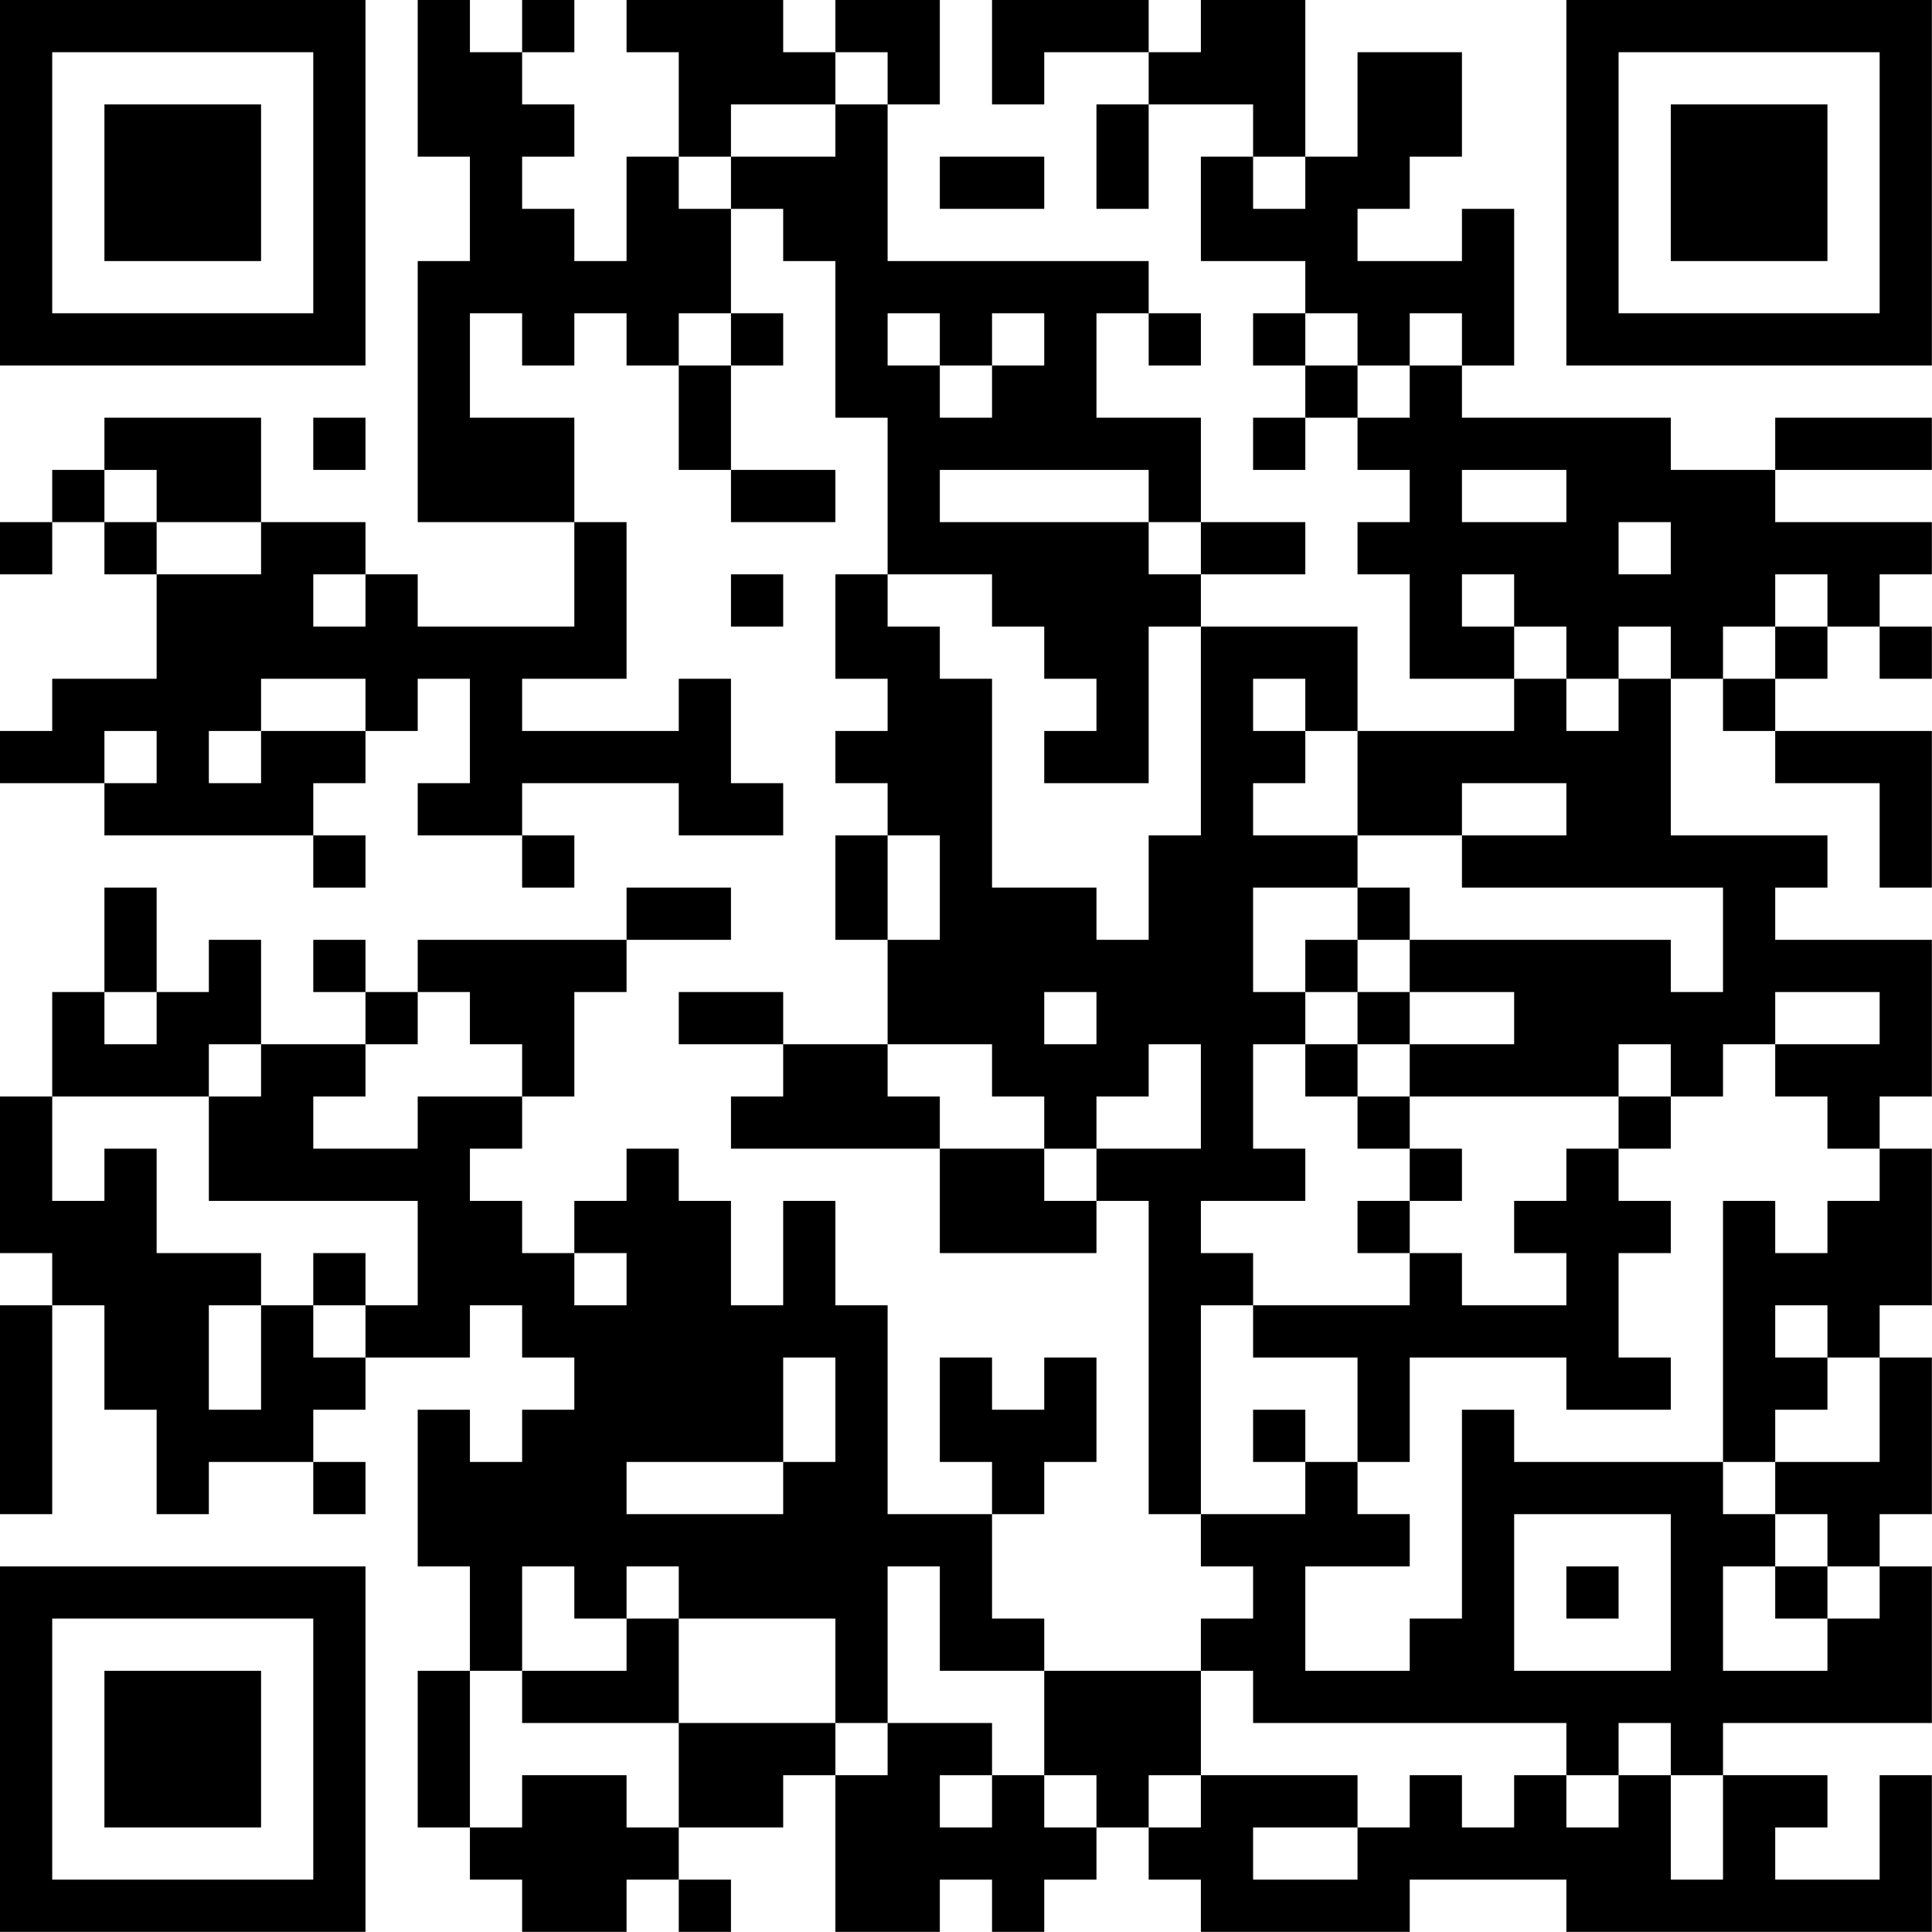 <?xml version="1.0" encoding="UTF-8"?>
<svg xmlns="http://www.w3.org/2000/svg" version="1.1" width="200" height="200" viewBox="0 0 200 200"><rect x="0" y="0" width="200" height="200" fill="#ffffff"/><g transform="scale(5.405)"><g transform="translate(0,0)"><path fill-rule="evenodd" d="M8 0L8 3L9 3L9 5L8 5L8 10L11 10L11 12L8 12L8 11L7 11L7 10L5 10L5 8L2 8L2 9L1 9L1 10L0 10L0 11L1 11L1 10L2 10L2 11L3 11L3 13L1 13L1 14L0 14L0 15L2 15L2 16L6 16L6 17L7 17L7 16L6 16L6 15L7 15L7 14L8 14L8 13L9 13L9 15L8 15L8 16L10 16L10 17L11 17L11 16L10 16L10 15L13 15L13 16L15 16L15 15L14 15L14 13L13 13L13 14L10 14L10 13L12 13L12 10L11 10L11 8L9 8L9 6L10 6L10 7L11 7L11 6L12 6L12 7L13 7L13 9L14 9L14 10L16 10L16 9L14 9L14 7L15 7L15 6L14 6L14 4L15 4L15 5L16 5L16 8L17 8L17 11L16 11L16 13L17 13L17 14L16 14L16 15L17 15L17 16L16 16L16 18L17 18L17 20L15 20L15 19L13 19L13 20L15 20L15 21L14 21L14 22L18 22L18 24L21 24L21 23L22 23L22 29L23 29L23 30L24 30L24 31L23 31L23 32L20 32L20 31L19 31L19 29L20 29L20 28L21 28L21 26L20 26L20 27L19 27L19 26L18 26L18 28L19 28L19 29L17 29L17 25L16 25L16 23L15 23L15 25L14 25L14 23L13 23L13 22L12 22L12 23L11 23L11 24L10 24L10 23L9 23L9 22L10 22L10 21L11 21L11 19L12 19L12 18L14 18L14 17L12 17L12 18L8 18L8 19L7 19L7 18L6 18L6 19L7 19L7 20L5 20L5 18L4 18L4 19L3 19L3 17L2 17L2 19L1 19L1 21L0 21L0 24L1 24L1 25L0 25L0 29L1 29L1 25L2 25L2 27L3 27L3 29L4 29L4 28L6 28L6 29L7 29L7 28L6 28L6 27L7 27L7 26L9 26L9 25L10 25L10 26L11 26L11 27L10 27L10 28L9 28L9 27L8 27L8 30L9 30L9 32L8 32L8 35L9 35L9 36L10 36L10 37L12 37L12 36L13 36L13 37L14 37L14 36L13 36L13 35L15 35L15 34L16 34L16 37L18 37L18 36L19 36L19 37L20 37L20 36L21 36L21 35L22 35L22 36L23 36L23 37L27 37L27 36L30 36L30 37L37 37L37 34L36 34L36 36L34 36L34 35L35 35L35 34L33 34L33 33L37 33L37 30L36 30L36 29L37 29L37 26L36 26L36 25L37 25L37 22L36 22L36 21L37 21L37 18L34 18L34 17L35 17L35 16L32 16L32 13L33 13L33 14L34 14L34 15L36 15L36 17L37 17L37 14L34 14L34 13L35 13L35 12L36 12L36 13L37 13L37 12L36 12L36 11L37 11L37 10L34 10L34 9L37 9L37 8L34 8L34 9L32 9L32 8L28 8L28 7L29 7L29 4L28 4L28 5L26 5L26 4L27 4L27 3L28 3L28 1L26 1L26 3L25 3L25 0L23 0L23 1L22 1L22 0L19 0L19 2L20 2L20 1L22 1L22 2L21 2L21 4L22 4L22 2L24 2L24 3L23 3L23 5L25 5L25 6L24 6L24 7L25 7L25 8L24 8L24 9L25 9L25 8L26 8L26 9L27 9L27 10L26 10L26 11L27 11L27 13L29 13L29 14L26 14L26 12L23 12L23 11L25 11L25 10L23 10L23 8L21 8L21 6L22 6L22 7L23 7L23 6L22 6L22 5L17 5L17 2L18 2L18 0L16 0L16 1L15 1L15 0L12 0L12 1L13 1L13 3L12 3L12 5L11 5L11 4L10 4L10 3L11 3L11 2L10 2L10 1L11 1L11 0L10 0L10 1L9 1L9 0ZM16 1L16 2L14 2L14 3L13 3L13 4L14 4L14 3L16 3L16 2L17 2L17 1ZM18 3L18 4L20 4L20 3ZM24 3L24 4L25 4L25 3ZM13 6L13 7L14 7L14 6ZM17 6L17 7L18 7L18 8L19 8L19 7L20 7L20 6L19 6L19 7L18 7L18 6ZM25 6L25 7L26 7L26 8L27 8L27 7L28 7L28 6L27 6L27 7L26 7L26 6ZM6 8L6 9L7 9L7 8ZM2 9L2 10L3 10L3 11L5 11L5 10L3 10L3 9ZM18 9L18 10L22 10L22 11L23 11L23 10L22 10L22 9ZM28 9L28 10L30 10L30 9ZM31 10L31 11L32 11L32 10ZM6 11L6 12L7 12L7 11ZM14 11L14 12L15 12L15 11ZM17 11L17 12L18 12L18 13L19 13L19 17L21 17L21 18L22 18L22 16L23 16L23 12L22 12L22 15L20 15L20 14L21 14L21 13L20 13L20 12L19 12L19 11ZM28 11L28 12L29 12L29 13L30 13L30 14L31 14L31 13L32 13L32 12L31 12L31 13L30 13L30 12L29 12L29 11ZM34 11L34 12L33 12L33 13L34 13L34 12L35 12L35 11ZM5 13L5 14L4 14L4 15L5 15L5 14L7 14L7 13ZM24 13L24 14L25 14L25 15L24 15L24 16L26 16L26 17L24 17L24 19L25 19L25 20L24 20L24 22L25 22L25 23L23 23L23 24L24 24L24 25L23 25L23 29L25 29L25 28L26 28L26 29L27 29L27 30L25 30L25 32L27 32L27 31L28 31L28 27L29 27L29 28L33 28L33 29L34 29L34 30L33 30L33 32L35 32L35 31L36 31L36 30L35 30L35 29L34 29L34 28L36 28L36 26L35 26L35 25L34 25L34 26L35 26L35 27L34 27L34 28L33 28L33 23L34 23L34 24L35 24L35 23L36 23L36 22L35 22L35 21L34 21L34 20L36 20L36 19L34 19L34 20L33 20L33 21L32 21L32 20L31 20L31 21L27 21L27 20L29 20L29 19L27 19L27 18L32 18L32 19L33 19L33 17L28 17L28 16L30 16L30 15L28 15L28 16L26 16L26 14L25 14L25 13ZM2 14L2 15L3 15L3 14ZM17 16L17 18L18 18L18 16ZM26 17L26 18L25 18L25 19L26 19L26 20L25 20L25 21L26 21L26 22L27 22L27 23L26 23L26 24L27 24L27 25L24 25L24 26L26 26L26 28L27 28L27 26L30 26L30 27L32 27L32 26L31 26L31 24L32 24L32 23L31 23L31 22L32 22L32 21L31 21L31 22L30 22L30 23L29 23L29 24L30 24L30 25L28 25L28 24L27 24L27 23L28 23L28 22L27 22L27 21L26 21L26 20L27 20L27 19L26 19L26 18L27 18L27 17ZM2 19L2 20L3 20L3 19ZM8 19L8 20L7 20L7 21L6 21L6 22L8 22L8 21L10 21L10 20L9 20L9 19ZM20 19L20 20L21 20L21 19ZM4 20L4 21L1 21L1 23L2 23L2 22L3 22L3 24L5 24L5 25L4 25L4 27L5 27L5 25L6 25L6 26L7 26L7 25L8 25L8 23L4 23L4 21L5 21L5 20ZM17 20L17 21L18 21L18 22L20 22L20 23L21 23L21 22L23 22L23 20L22 20L22 21L21 21L21 22L20 22L20 21L19 21L19 20ZM6 24L6 25L7 25L7 24ZM11 24L11 25L12 25L12 24ZM15 26L15 28L12 28L12 29L15 29L15 28L16 28L16 26ZM24 27L24 28L25 28L25 27ZM29 29L29 32L32 32L32 29ZM10 30L10 32L9 32L9 35L10 35L10 34L12 34L12 35L13 35L13 33L16 33L16 34L17 34L17 33L19 33L19 34L18 34L18 35L19 35L19 34L20 34L20 35L21 35L21 34L20 34L20 32L18 32L18 30L17 30L17 33L16 33L16 31L13 31L13 30L12 30L12 31L11 31L11 30ZM30 30L30 31L31 31L31 30ZM34 30L34 31L35 31L35 30ZM12 31L12 32L10 32L10 33L13 33L13 31ZM23 32L23 34L22 34L22 35L23 35L23 34L26 34L26 35L24 35L24 36L26 36L26 35L27 35L27 34L28 34L28 35L29 35L29 34L30 34L30 35L31 35L31 34L32 34L32 36L33 36L33 34L32 34L32 33L31 33L31 34L30 34L30 33L24 33L24 32ZM0 0L0 7L7 7L7 0ZM1 1L1 6L6 6L6 1ZM2 2L2 5L5 5L5 2ZM30 0L30 7L37 7L37 0ZM31 1L31 6L36 6L36 1ZM32 2L32 5L35 5L35 2ZM0 30L0 37L7 37L7 30ZM1 31L1 36L6 36L6 31ZM2 32L2 35L5 35L5 32Z" fill="#000000"/></g></g></svg>
